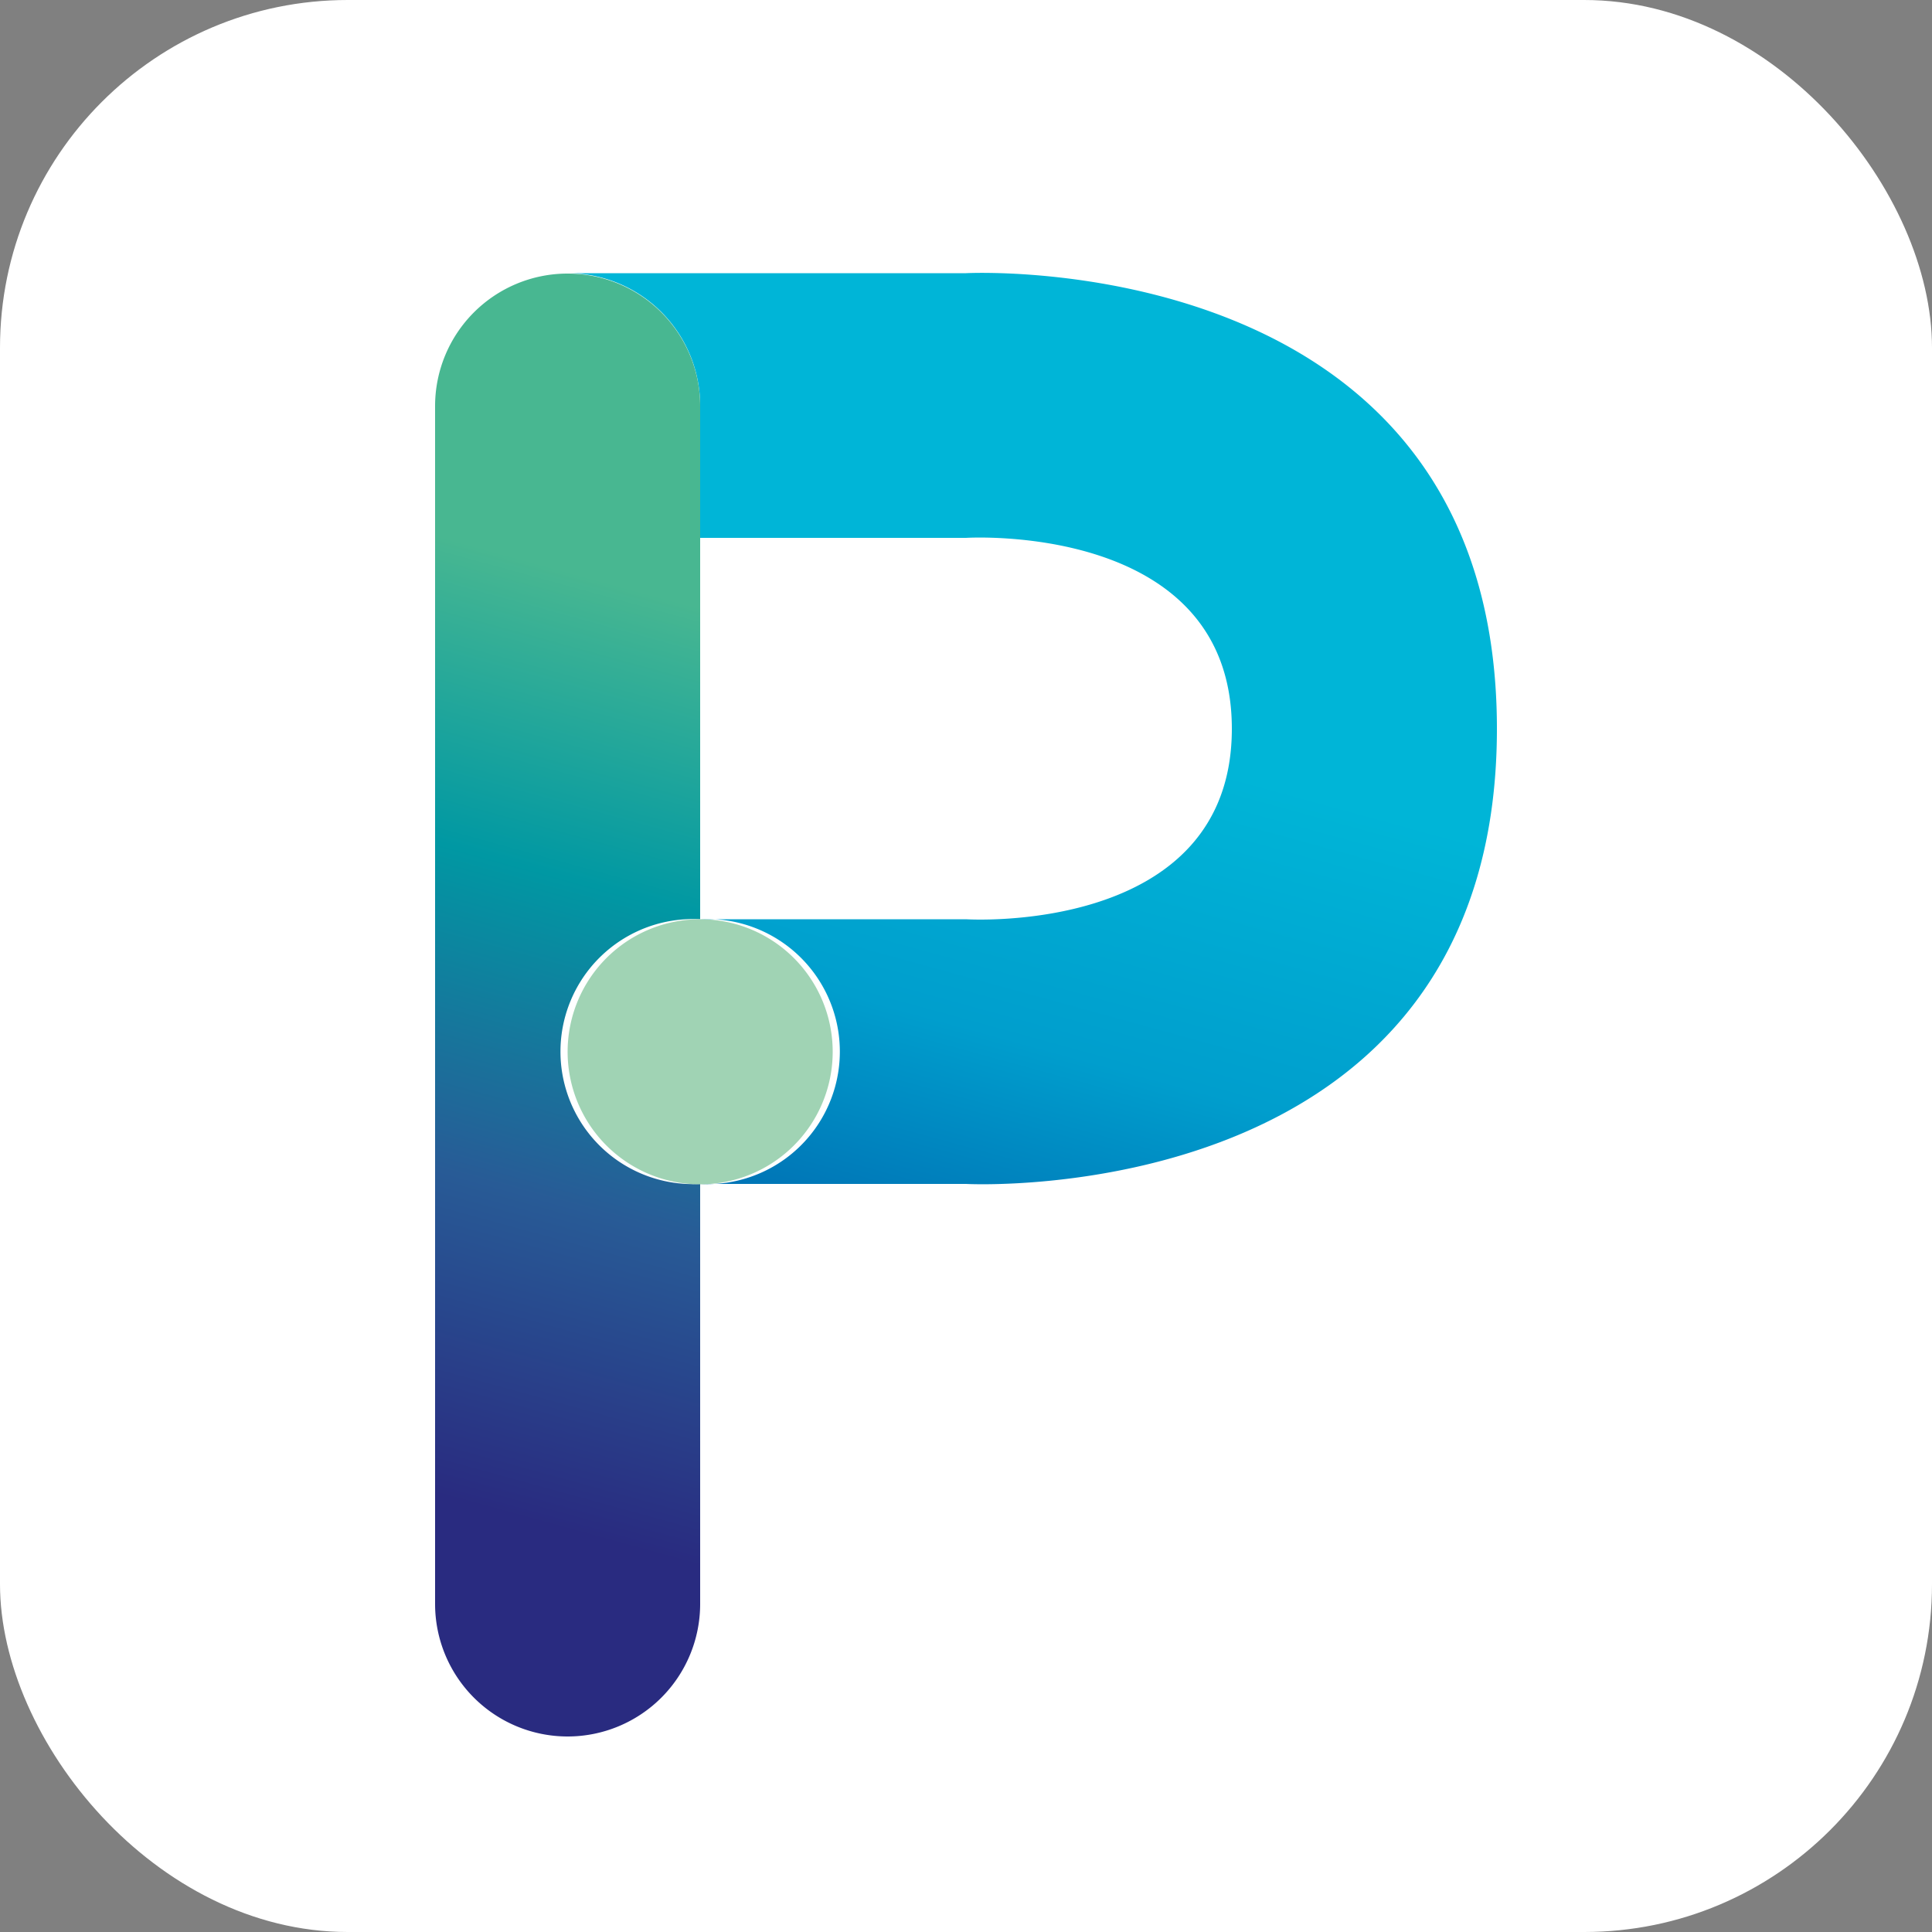 <svg id="圖層_1" data-name="圖層 1" xmlns="http://www.w3.org/2000/svg" xmlns:xlink="http://www.w3.org/1999/xlink" viewBox="0 0 50 50"><rect x="0" y="0" width="50" height="50" fill="#808080" stroke="none"/><defs><style>.cls-1{fill:#fff;}.cls-2{fill:url(#未命名漸層_25);}.cls-3{fill:url(#未命名漸層_14);}.cls-4{fill:#a0d3b4;}</style><linearGradient id="未命名漸層_25" x1="25.53" y1="18.25" x2="18.78" y2="42.82" gradientUnits="userSpaceOnUse"><stop offset="0" stop-color="#00b5d7"/><stop offset="0.32" stop-color="#009ecd"/><stop offset="0.66" stop-color="#005da9"/><stop offset="1" stop-color="#183075"/></linearGradient><linearGradient id="未命名漸層_14" x1="17.56" y1="15.56" x2="11.21" y2="38.67" gradientUnits="userSpaceOnUse"><stop offset="0" stop-color="#48b791"/><stop offset="0.32" stop-color="#0098a3"/><stop offset="0.66" stop-color="#285b96"/><stop offset="1" stop-color="#292b80"/></linearGradient></defs><rect class="cls-1" width="50" height="50" rx="9"/><path class="cls-2" d="M18.12,30.64a3.43,3.43,0,1,0,0-6.85H25s6.88.44,6.88-4.93S25,13.92,25,13.92H18.12V10.49a3.43,3.43,0,0,0-3.43-3.42H25s13.74-.73,13.74,11.79S25,30.64,25,30.64Z"/><path class="cls-3" d="M18.12,10.49v13.3a3.43,3.43,0,1,0,0,6.85V41.51a3.43,3.43,0,0,1-6.86,0h0v-31a3.43,3.43,0,0,1,6.86,0Z"/><path class="cls-4" d="M18.12,23.79a3.43,3.43,0,1,1-3.43,3.42A3.43,3.43,0,0,1,18.12,23.79Z"/></svg>
